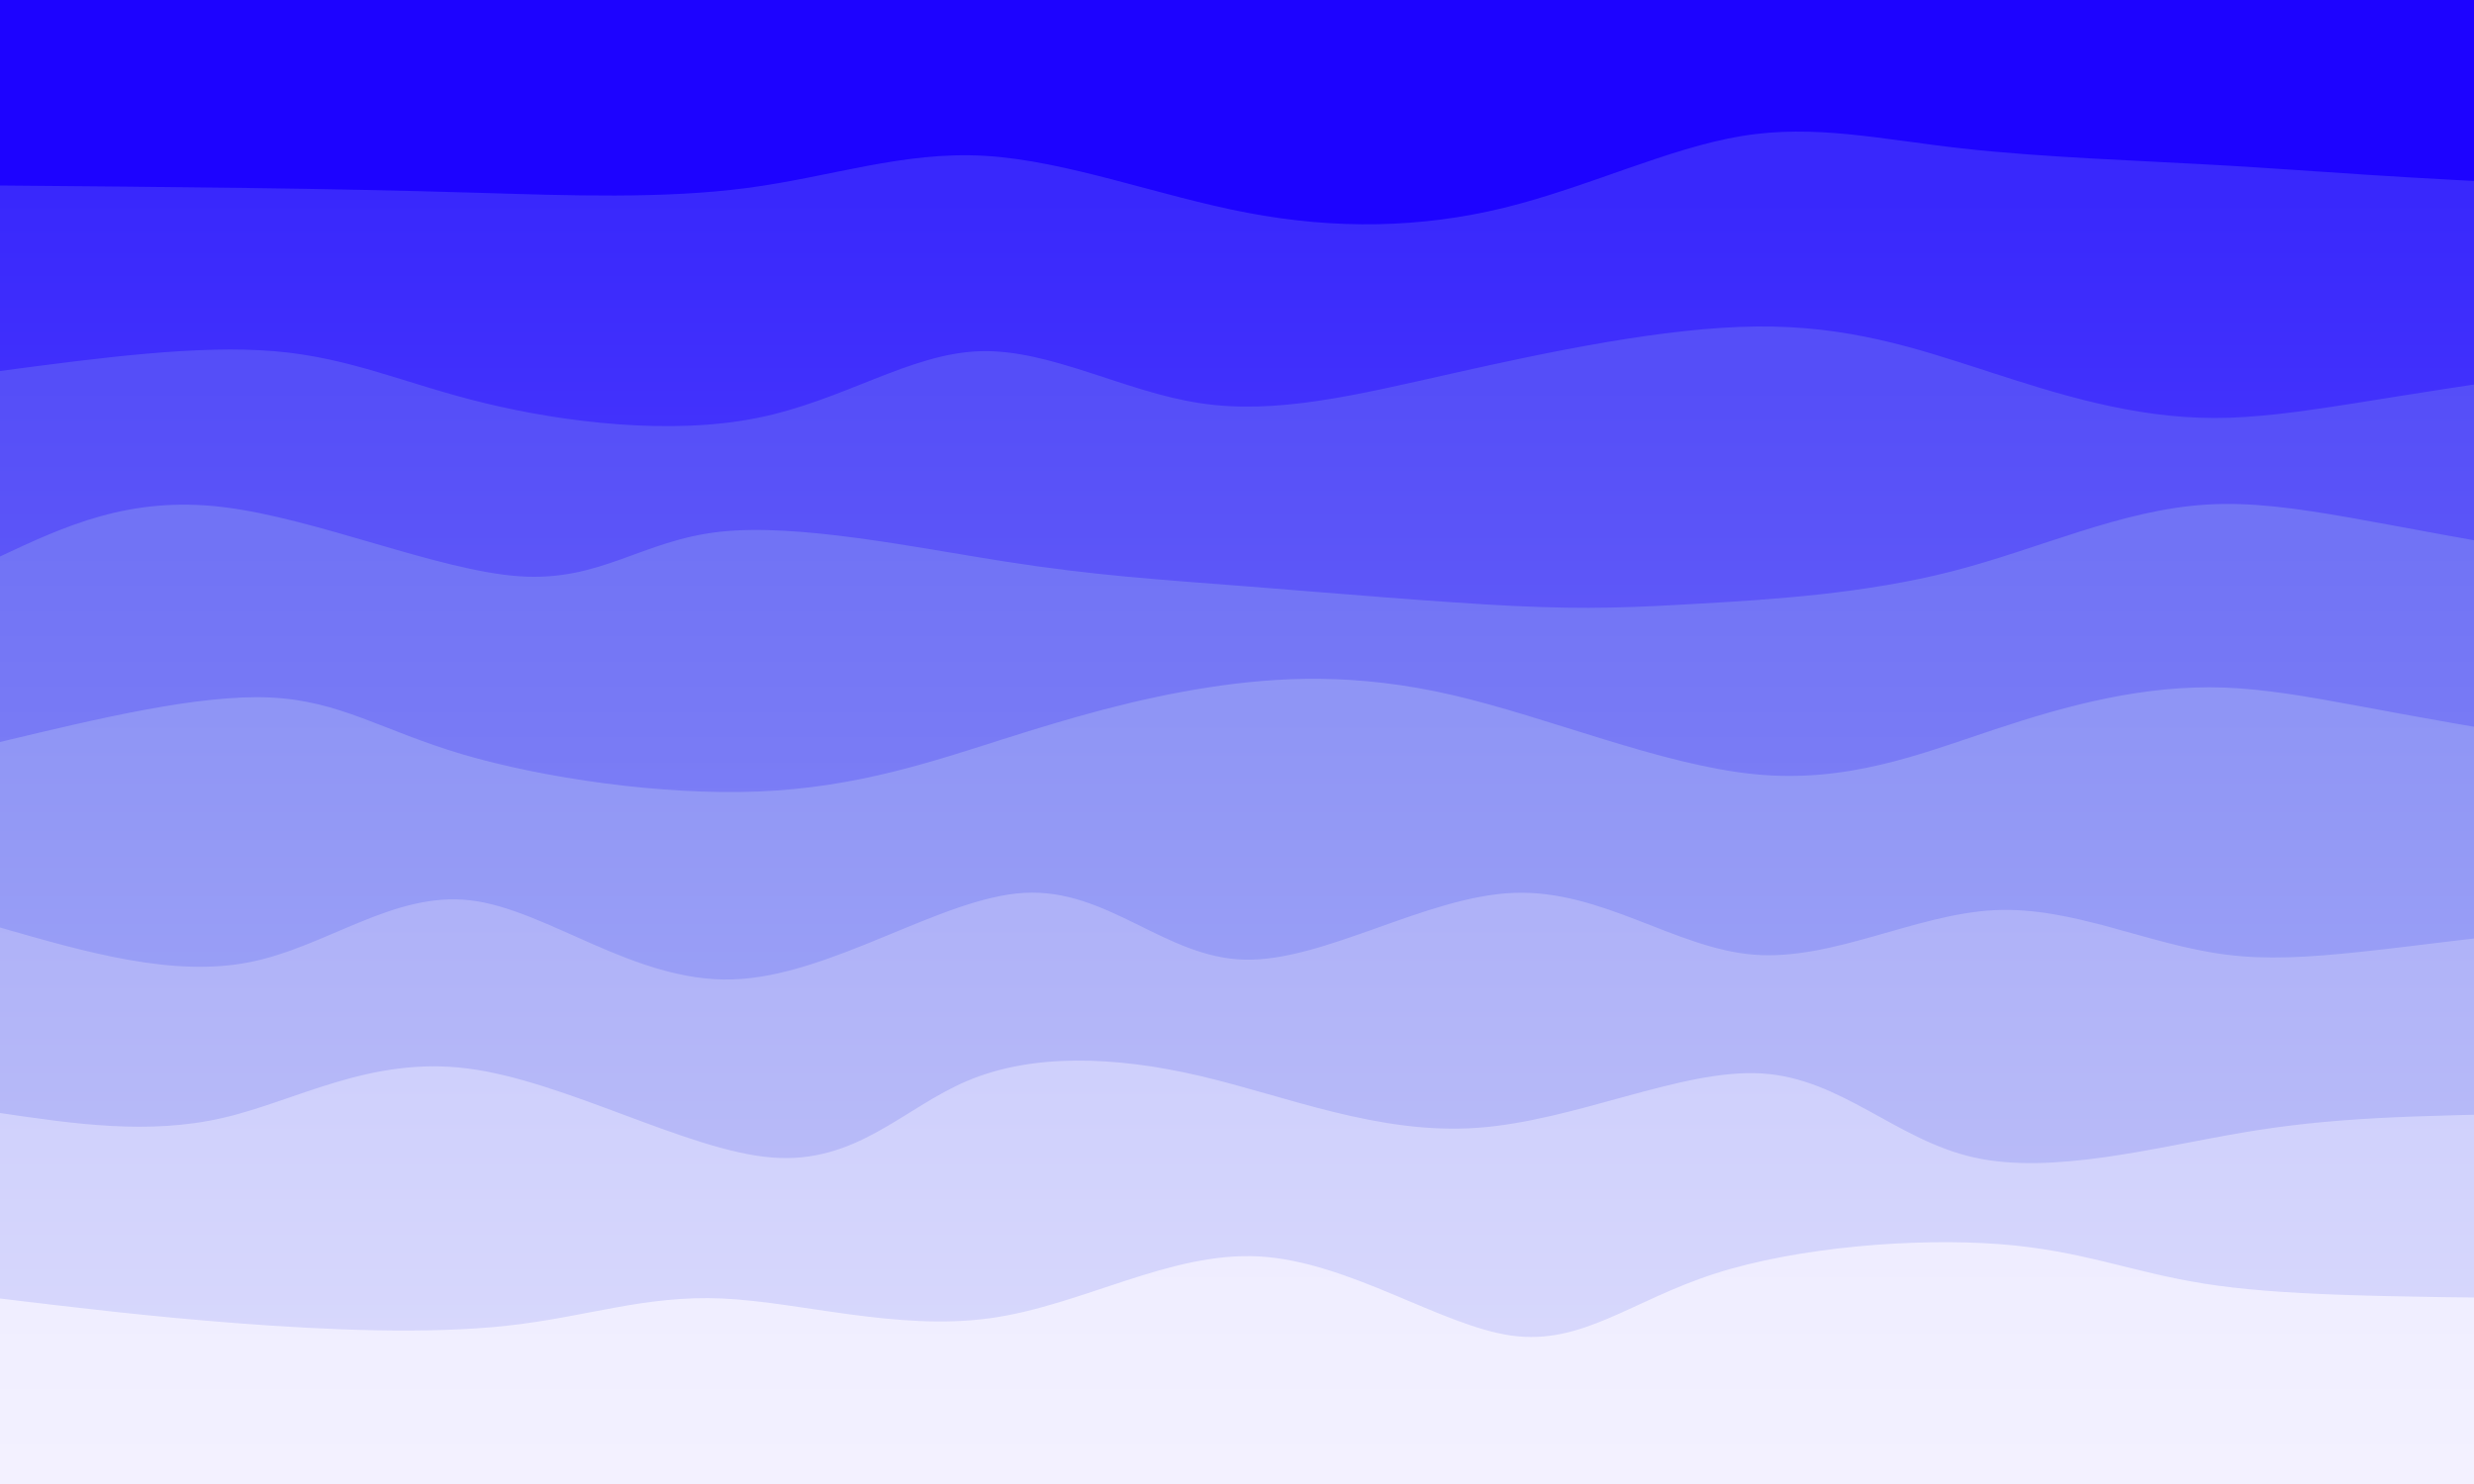 <svg width="1000" height="600" xmlns="http://www.w3.org/2000/svg"><defs><linearGradient id="a" gradientTransform="rotate(90)"><stop offset="5%" stop-color="#3928fc"/><stop offset="95%" stop-color="#6a5dfc"/></linearGradient><linearGradient id="b" gradientTransform="rotate(90)"><stop offset="5%" stop-color="#554ef8"/><stop offset="95%" stop-color="#7f7af9"/></linearGradient><linearGradient id="c" gradientTransform="rotate(90)"><stop offset="5%" stop-color="#7173f5"/><stop offset="95%" stop-color="#9496f7"/></linearGradient><linearGradient id="d" gradientTransform="rotate(90)"><stop offset="5%" stop-color="#8f95f5"/><stop offset="95%" stop-color="#abaff7"/></linearGradient><linearGradient id="e" gradientTransform="rotate(90)"><stop offset="5%" stop-color="#afb2f8"/><stop offset="95%" stop-color="#c3c5f9"/></linearGradient><linearGradient id="f" gradientTransform="rotate(90)"><stop offset="5%" stop-color="#cfd0fc"/><stop offset="95%" stop-color="#dbdbfc"/></linearGradient><linearGradient id="g" gradientTransform="rotate(90)"><stop offset="5%" stop-color="#efedff"/><stop offset="95%" stop-color="#f3f1ff"/></linearGradient></defs><path fill="#1d03ff" d="M0 0h1000v600H0z"/><path d="M0 75c34.155.288 68.31.576 100 1 31.69.424 60.914.986 95 2s73.035 2.482 107-2 62.948-14.912 96-13c33.052 1.912 70.174 16.167 106 23 35.826 6.833 70.357 6.242 104-2s66.4-24.137 96-29c29.6-4.863 56.046 1.306 89 5s72.415 4.913 108 7c35.585 2.087 67.292 5.044 139 8l-40 525H0Z" fill="url(#a)"/><path d="M0 150c40.045-5.309 80.09-10.617 111-8 30.91 2.617 52.688 13.16 85 21s75.16 12.978 110 6 61.671-26.072 90-27c28.329-.928 58.155 16.311 89 21s62.71-3.172 102-12 86.006-18.624 123-19c36.994-.376 64.268 8.668 93 18s58.924 18.952 92 19c33.076.048 69.038-9.476 145-19l-40 450H0Z" fill="url(#b)"/><path d="M0 225c26.128-12.25 52.256-24.501 90-20 37.744 4.501 87.106 25.754 120 28 32.894 2.246 49.322-14.515 81-18 31.678-3.485 78.606 6.306 115 12 36.394 5.694 62.255 7.292 97 10s78.374 6.527 109 8c30.626 1.473 48.25.601 76-1s65.625-3.931 101-13c35.375-9.069 68.25-24.877 103-27 34.75-2.123 71.375 9.438 148 21l-40 375H0Z" fill="url(#c)"/><path d="M0 300c40.219-9.628 80.438-19.257 109-18 28.562 1.257 45.468 13.4 78 23s80.69 16.66 120 15c39.31-1.66 69.772-12.038 98-21 28.228-8.962 54.222-16.507 83-21 28.778-4.493 60.341-5.933 99 3s84.414 28.24 122 32c37.586 3.76 67.004-8.026 97-18 29.996-9.974 60.57-18.135 93-17 32.43 1.135 66.715 11.568 141 22l-40 300H0Z" fill="url(#d)"/><path d="M0 375c35.008 10.083 70.016 20.167 101 14 30.984-6.167 57.945-28.584 89-25 31.055 3.584 66.203 33.168 106 32 39.797-1.168 84.243-33.09 118-35 33.757-1.91 56.825 26.191 89 27 32.175.809 73.459-25.676 109-27 35.541-1.324 65.341 22.511 97 25 31.659 2.489 65.177-16.368 97-18 31.823-1.632 61.95 13.962 94 18s66.025-3.481 140-11l-40 225H0Z" fill="url(#e)"/><path d="M0 450c30.072 4.433 60.143 8.866 90 2s59.498-25.032 99-20 88.865 33.262 123 36c34.135 2.738 53.043-20.018 79-31s58.963-10.191 94-2 72.104 23.783 112 21c39.896-2.783 82.622-23.942 115-22 32.378 1.942 54.41 26.984 86 34 31.59 7.016 72.74-3.996 108-10 35.26-6.004 64.63-7.002 134-8l-40 150H0Z" fill="url(#f)"/><path d="M0 525c30.179 3.638 60.358 7.276 96 10s76.749 4.534 109 1c32.251-3.534 55.648-12.412 87-11 31.352 1.412 70.66 13.112 108 8s72.71-27.038 109-25c36.29 2.038 73.5 28.04 102 32 28.5 3.96 48.289-14.124 82-25s81.345-14.543 115-12c33.655 2.543 53.33 11.298 83 16s69.335 5.35 149 6l-40 75H0Z" fill="url(#g)"/></svg>